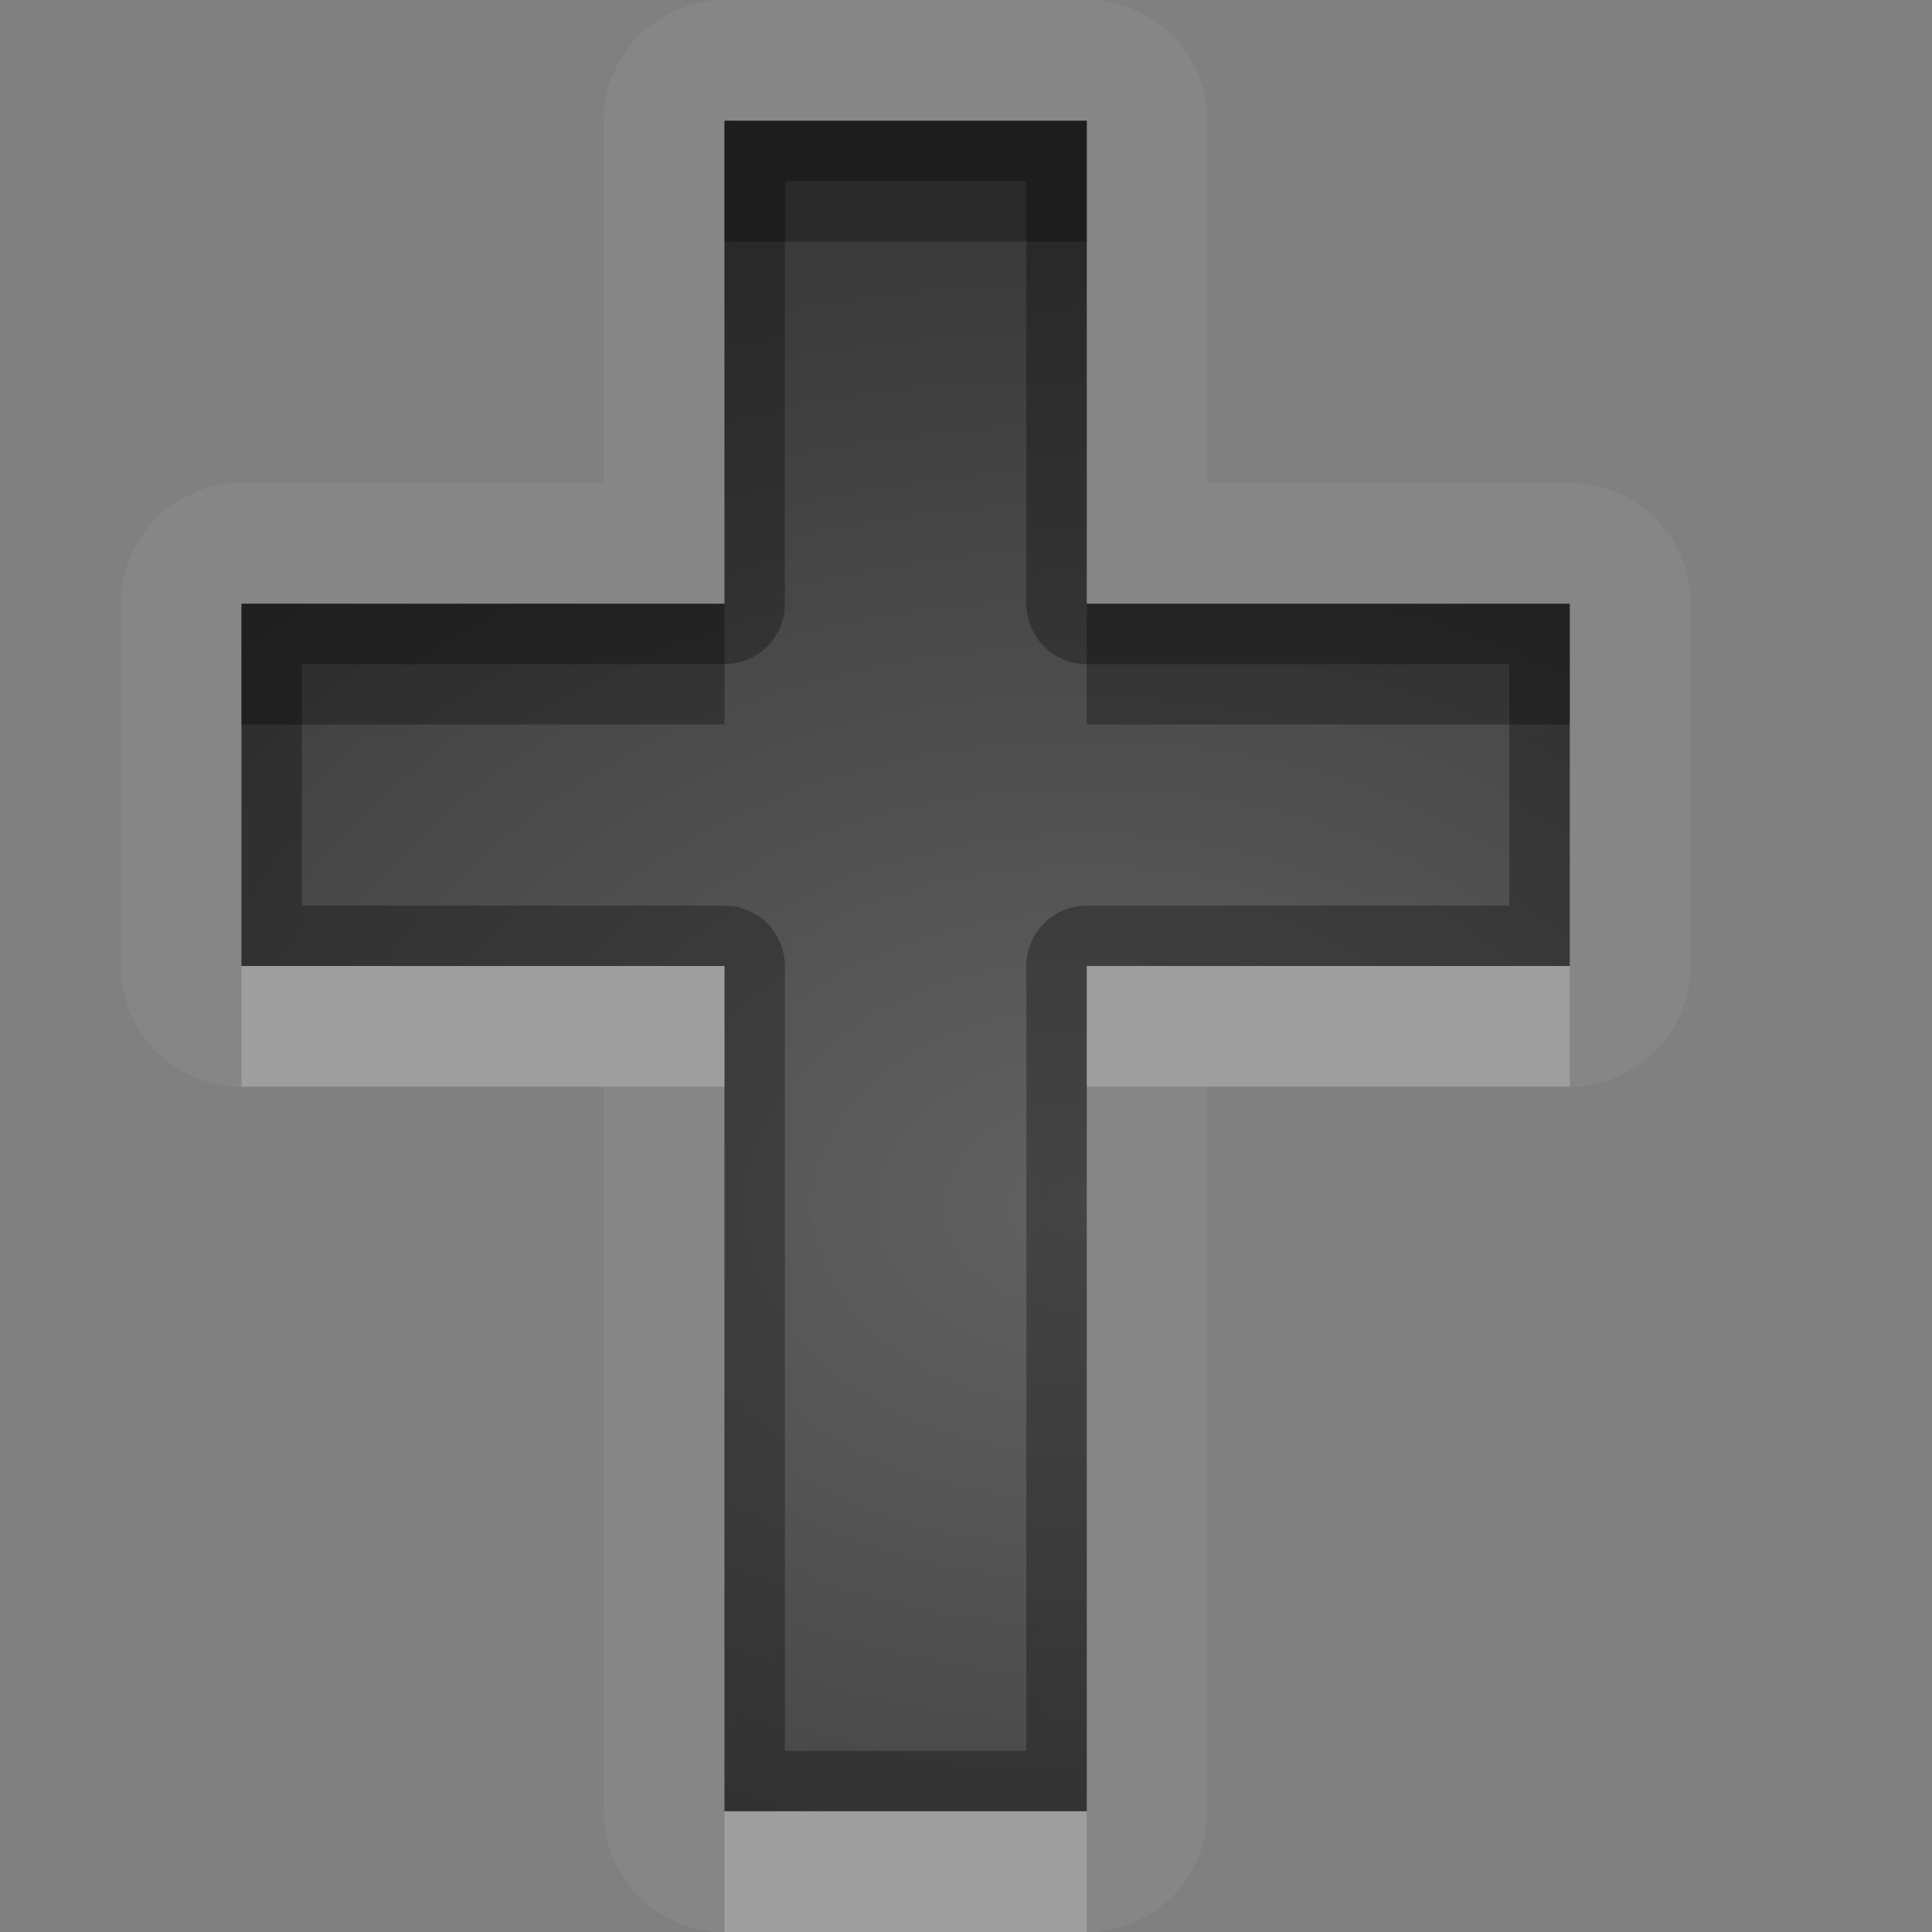 <?xml version="1.0" encoding="UTF-8"?>
<svg id="svg36" width="16" height="16" version="1.1" xmlns="http://www.w3.org/2000/svg" xmlns:cc="http://creativecommons.org/ns#" xmlns:dc="http://purl.org/dc/elements/1.1/" xmlns:rdf="http://www.w3.org/1999/02/22-rdf-syntax-ns#">
 <rect width="100%" height="100%" fill="#808080" stroke="none"/>
 <defs id="defs7">
  <radialGradient id="gr0" cx="9" cy="10" r="11" gradientTransform="matrix(1 0 0 .727 0 2.727)" gradientUnits="userSpaceOnUse">
   <stop id="stop2" stop-opacity=".235" offset="0"/>
   <stop id="stop4" stop-opacity=".549" offset="1"/>
  </radialGradient>
 </defs>
 <path id="path9" d="m6 0a1 1 0 0 0-1 1v3h-3a1 1 0 0 0-1 1v3a1 1 0 0 0 1 1h3v6a1 1 0 0 0 1 1h3a1 1 0 0 0 1-1v-6h3a1 1 0 0 0 1-1v-3a1 1 0 0 0-1-1h-3v-3a1 1 0 0 0-1-1h-3zm0 1h3v4h4v3h-4v7h-3v-7h-4v-3h4v-4z" fill="#fff" opacity=".05"/>
 <path id="base" d="m6 1v4h-4v3h4v7h3v-7h4v-3h-4v-4z" fill="url(#gr0)"/>
 <path id="path17" d="m6 1v4h-4v3h4v7h3v-7h4v-3h-4v-4h-3zm0.5 0.5h2v3.5a0.5 0.5 0 0 0 0.5 0.5h3.5v2h-3.5a0.5 0.5 0 0 0-0.5 0.5v6.5h-2v-6.5a0.5 0.5 0 0 0-0.5-0.5h-3.5v-2h3.5a0.5 0.5 0 0 0 0.5-0.5v-3.5z" opacity=".3"/>
 <path id="path24" d="m2 8v1h4v-1h-4zm7 0v1h4v-1h-4zm-3 7v1h3v-1h-3z" fill="#fff" opacity=".2"/>
 <path id="path31" d="m6 1v1h3v-1h-3zm-4 4v1h4v-1h-4zm7 0v1h4v-1h-4z" opacity=".3"/>
</svg>
